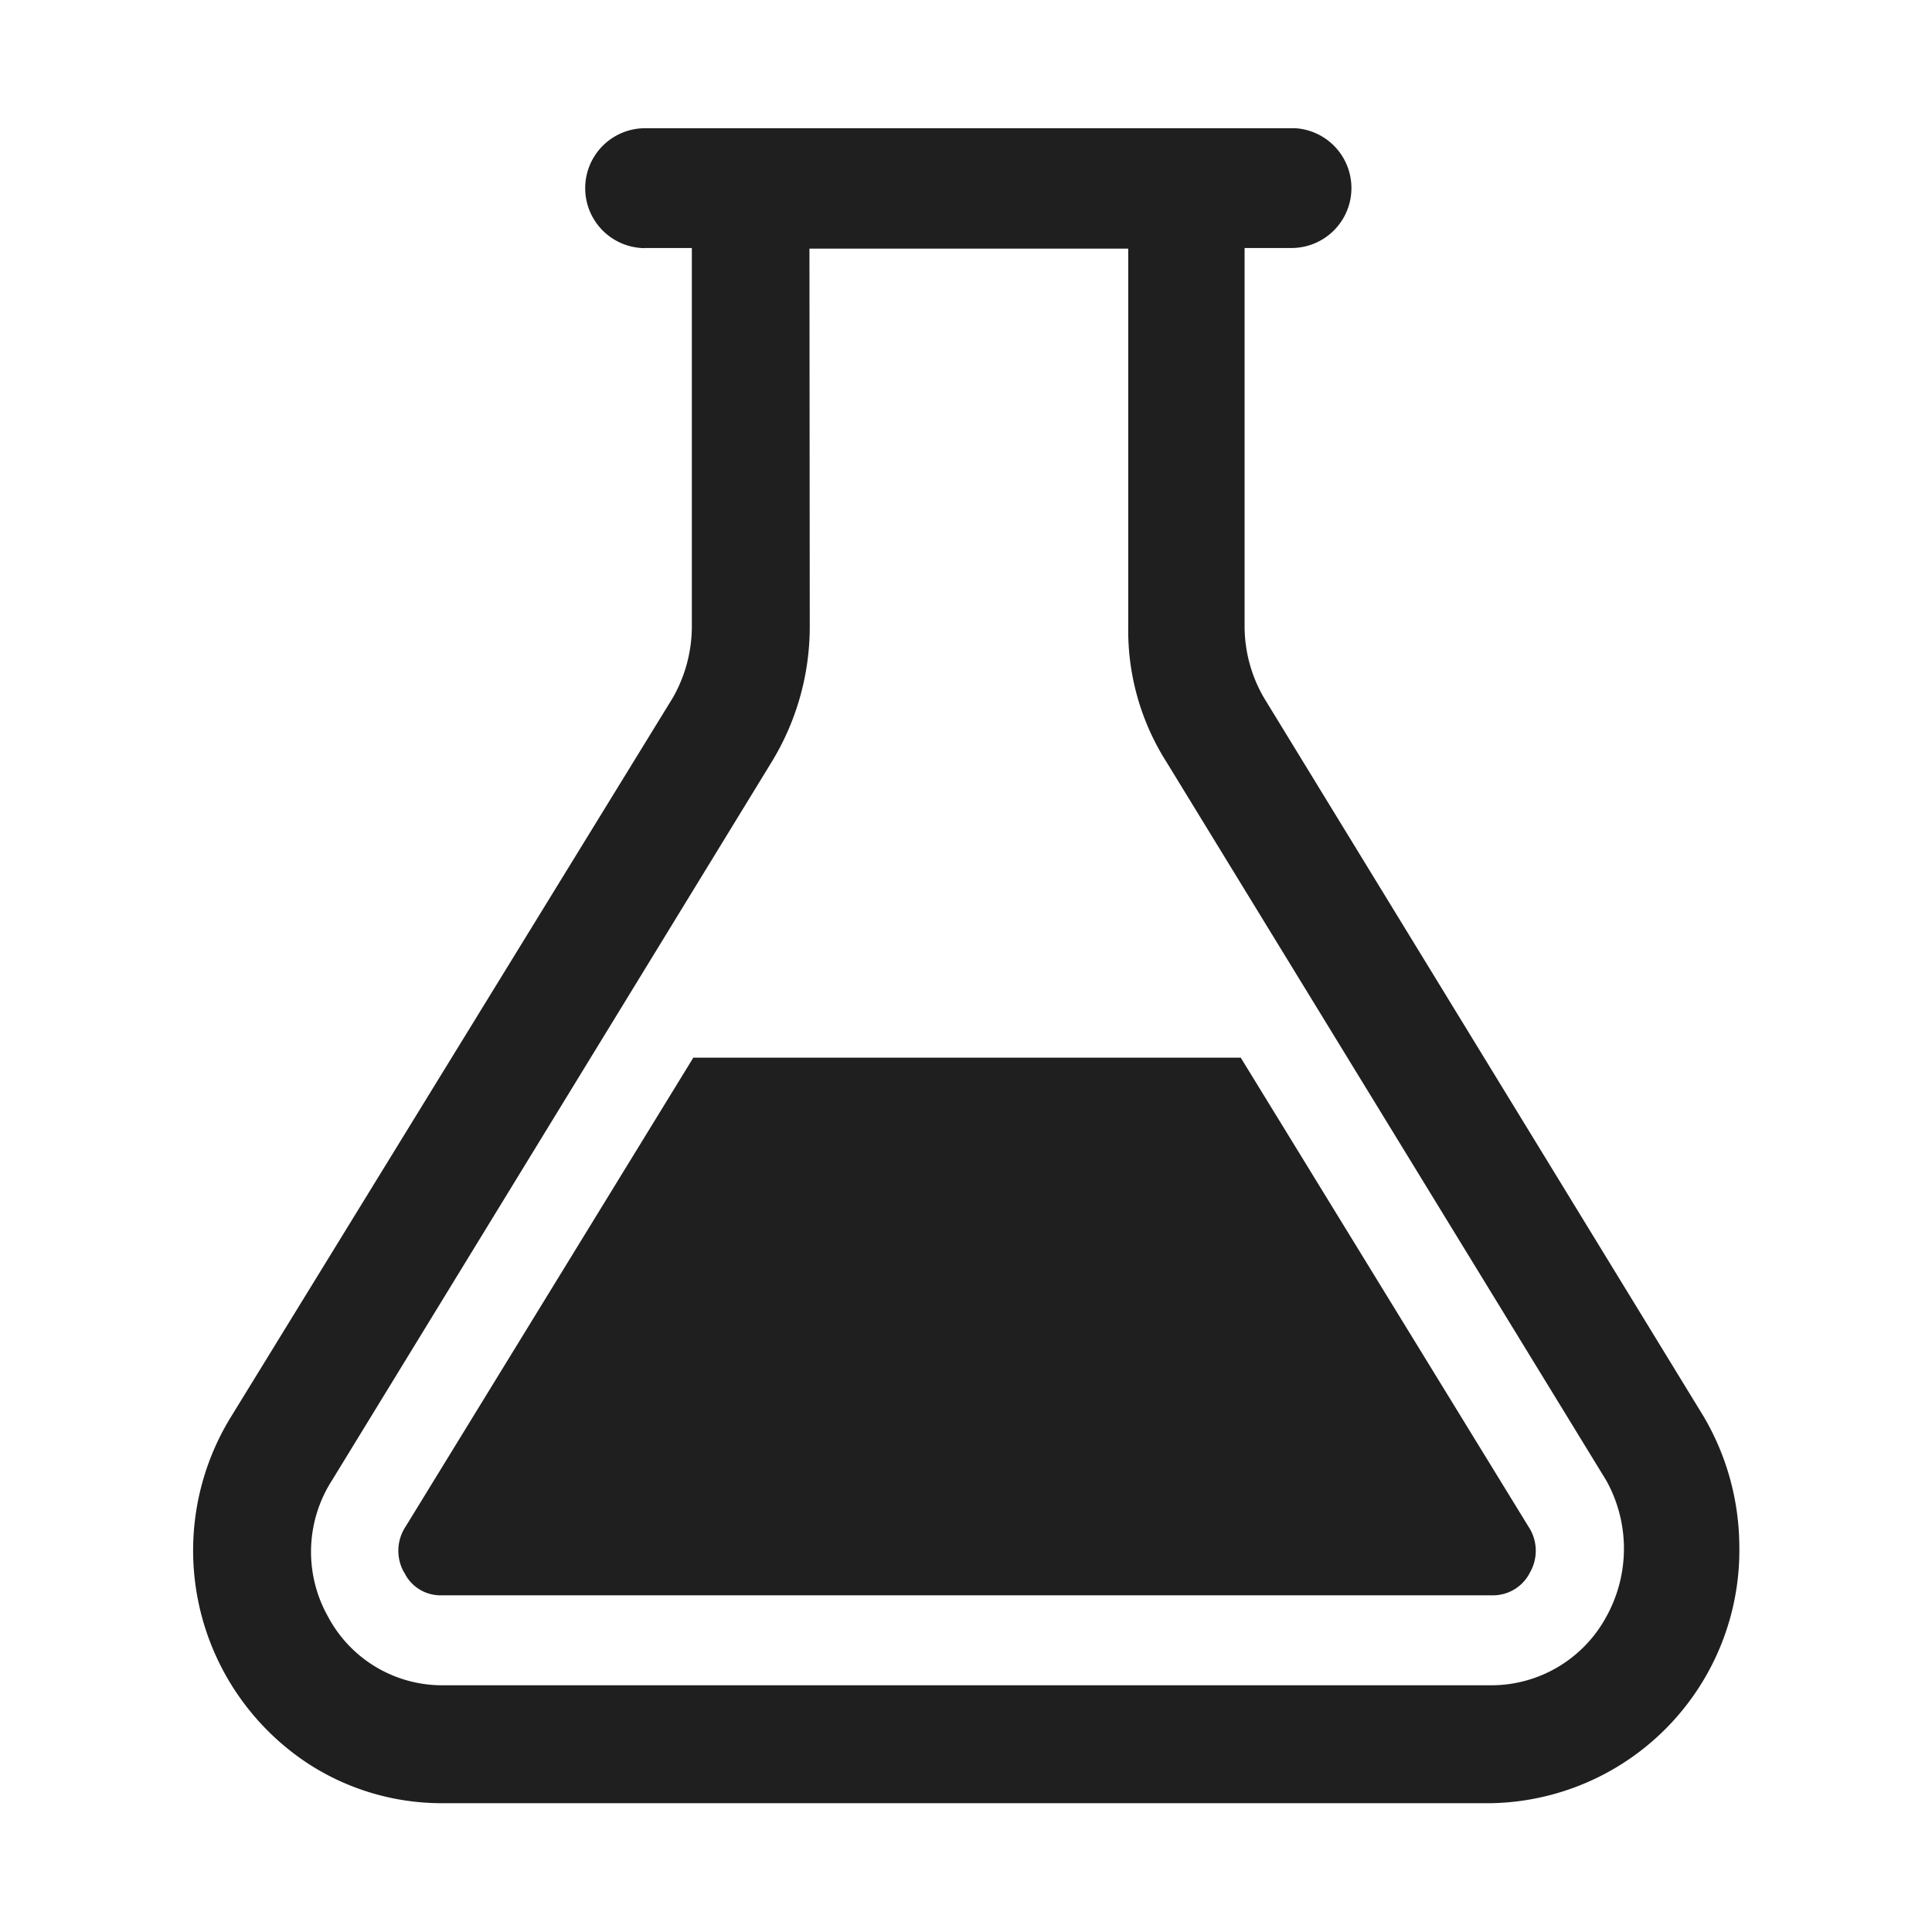 <svg xmlns="http://www.w3.org/2000/svg" width="30" height="30" viewBox="0 0 30 30">
  <g id="feat_icon_science" transform="translate(-786 -356)">
    <rect id="bg" width="30" height="30" transform="translate(786 356)" fill="none"/>
    <path id="icon" d="M10477.844,7279a3.81,3.81,0,0,1-2.037-.6,3.959,3.959,0,0,1-1.22-5.4l6.861-11.166a2.244,2.244,0,0,0,.295-1.1v-5.883h-.728a.228.228,0,0,1-.058,0,.931.931,0,0,1,.058-1.86h10.1a.931.931,0,0,1-.061,1.86h-.728v5.883a2.214,2.214,0,0,0,.3,1.1l6.831,11.166h0a4.01,4.01,0,0,1,.551,2,3.927,3.927,0,0,1-3.86,4Zm5.73-18.253a4.034,4.034,0,0,1-.588,2.079l-6.834,11.166a2.052,2.052,0,0,0-.059,2.11,2.007,2.007,0,0,0,1.776,1.067h16.3a2.032,2.032,0,0,0,1.775-1.067,2.179,2.179,0,0,0,0-2.11l-6.835-11.166a3.808,3.808,0,0,1-.59-2.082v-5.883h-4.95Zm-6.3,14.669a.681.681,0,0,1,.026-.714l4.466-7.279h8.5l4.466,7.279a.677.677,0,0,1,.026.714.642.642,0,0,1-.59.356h-16.336A.621.621,0,0,1,10477.277,7275.416Z" transform="translate(-9685 -6895)" fill="#1f1f1f" stroke="rgba(0,0,0,0)" stroke-miterlimit="10" stroke-width="1"/>
  </g>
</svg>
